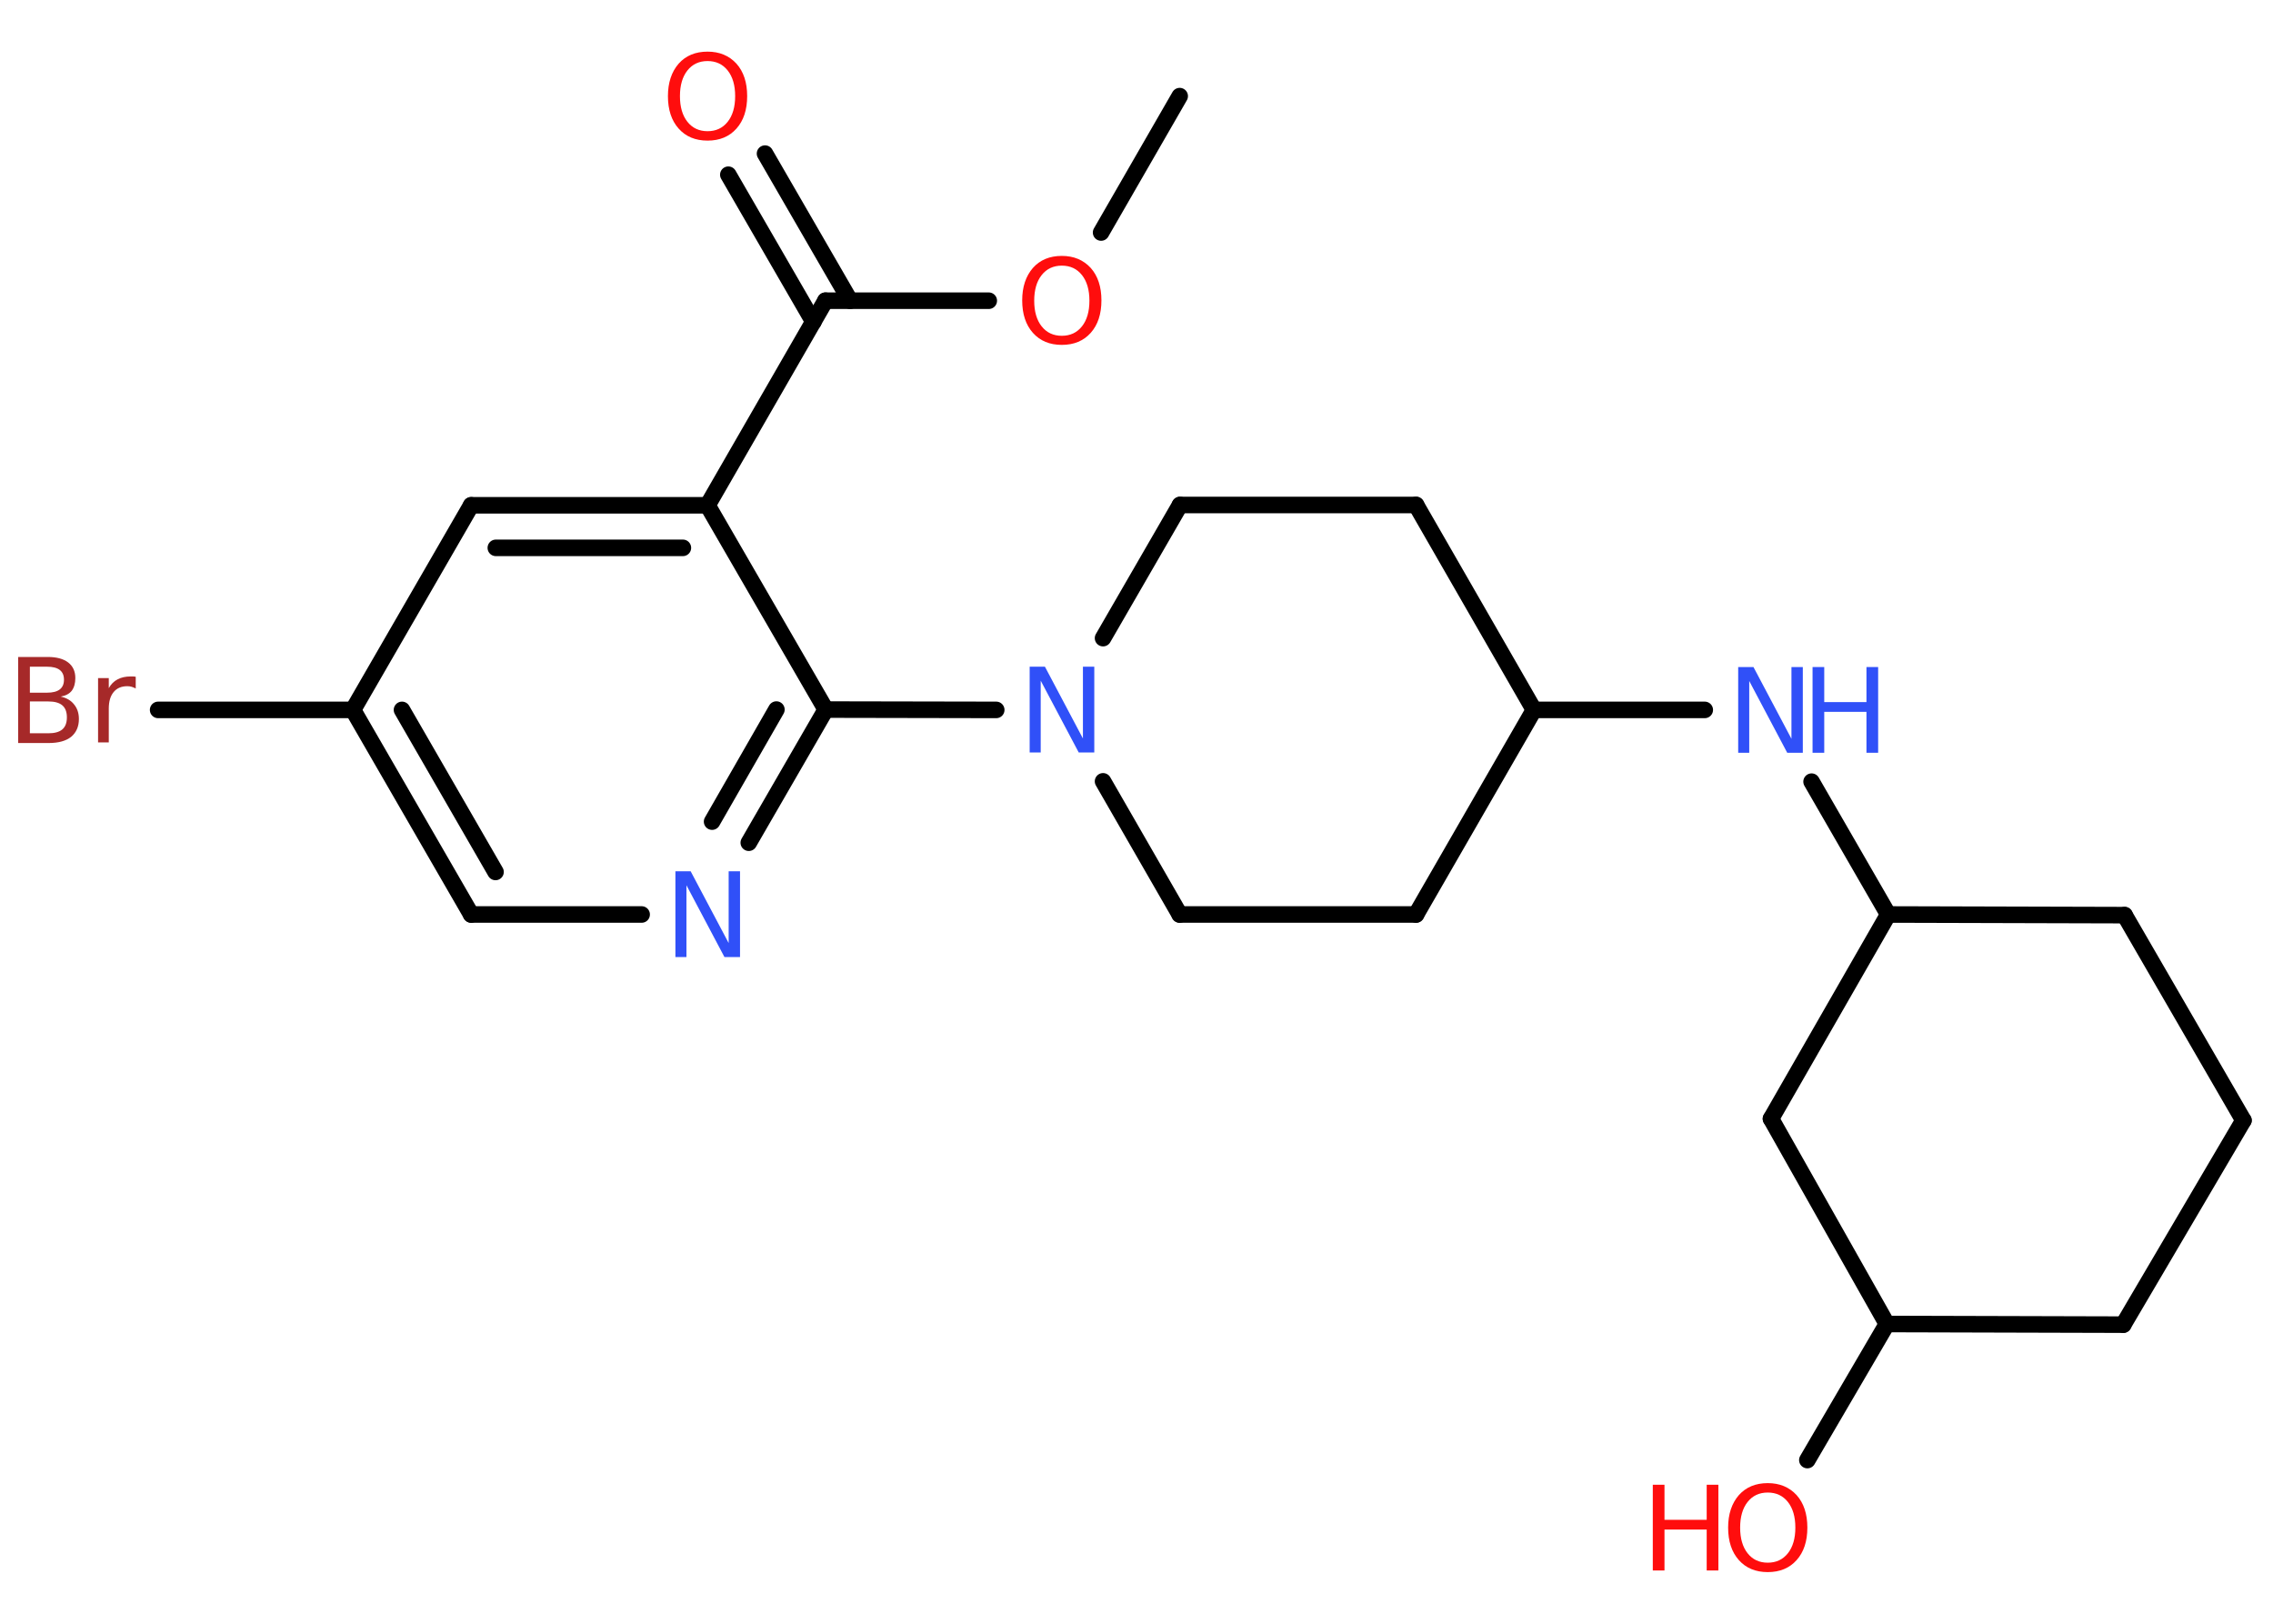 <?xml version='1.0' encoding='UTF-8'?>
<!DOCTYPE svg PUBLIC "-//W3C//DTD SVG 1.1//EN" "http://www.w3.org/Graphics/SVG/1.1/DTD/svg11.dtd">
<svg version='1.2' xmlns='http://www.w3.org/2000/svg' xmlns:xlink='http://www.w3.org/1999/xlink' width='70.0mm' height='50.0mm' viewBox='0 0 70.0 50.0'>
  <desc>Generated by the Chemistry Development Kit (http://github.com/cdk)</desc>
  <g stroke-linecap='round' stroke-linejoin='round' stroke='#000000' stroke-width='.51' fill='#FF0D0D'>
    <rect x='.0' y='.0' width='70.0' height='50.0' fill='#FFFFFF' stroke='none'/>
    <g id='mol1' class='mol'>
      <line id='mol1bnd1' class='bond' x1='36.33' y1='2.96' x2='33.91' y2='7.16'/>
      <line id='mol1bnd2' class='bond' x1='30.45' y1='9.26' x2='25.42' y2='9.26'/>
      <g id='mol1bnd3' class='bond'>
        <line x1='25.05' y1='9.91' x2='22.43' y2='5.38'/>
        <line x1='26.18' y1='9.26' x2='23.56' y2='4.73'/>
      </g>
      <line id='mol1bnd4' class='bond' x1='25.42' y1='9.26' x2='21.79' y2='15.56'/>
      <g id='mol1bnd5' class='bond'>
        <line x1='21.79' y1='15.56' x2='14.51' y2='15.56'/>
        <line x1='21.03' y1='16.87' x2='15.27' y2='16.87'/>
      </g>
      <line id='mol1bnd6' class='bond' x1='14.51' y1='15.56' x2='10.87' y2='21.86'/>
      <line id='mol1bnd7' class='bond' x1='10.87' y1='21.86' x2='4.87' y2='21.86'/>
      <g id='mol1bnd8' class='bond'>
        <line x1='10.87' y1='21.86' x2='14.51' y2='28.16'/>
        <line x1='12.38' y1='21.86' x2='15.26' y2='26.85'/>
      </g>
      <line id='mol1bnd9' class='bond' x1='14.51' y1='28.16' x2='19.76' y2='28.16'/>
      <g id='mol1bnd10' class='bond'>
        <line x1='23.06' y1='25.95' x2='25.43' y2='21.85'/>
        <line x1='21.93' y1='25.3' x2='23.91' y2='21.85'/>
      </g>
      <line id='mol1bnd11' class='bond' x1='21.79' y1='15.56' x2='25.43' y2='21.85'/>
      <line id='mol1bnd12' class='bond' x1='25.43' y1='21.85' x2='30.68' y2='21.86'/>
      <line id='mol1bnd13' class='bond' x1='33.97' y1='19.65' x2='36.34' y2='15.55'/>
      <line id='mol1bnd14' class='bond' x1='36.34' y1='15.55' x2='43.61' y2='15.55'/>
      <line id='mol1bnd15' class='bond' x1='43.61' y1='15.55' x2='47.24' y2='21.86'/>
      <line id='mol1bnd16' class='bond' x1='47.24' y1='21.86' x2='52.5' y2='21.86'/>
      <line id='mol1bnd17' class='bond' x1='55.79' y1='24.07' x2='58.15' y2='28.16'/>
      <line id='mol1bnd18' class='bond' x1='58.15' y1='28.16' x2='65.43' y2='28.18'/>
      <line id='mol1bnd19' class='bond' x1='65.43' y1='28.18' x2='69.09' y2='34.5'/>
      <line id='mol1bnd20' class='bond' x1='69.09' y1='34.5' x2='65.39' y2='40.79'/>
      <line id='mol1bnd21' class='bond' x1='65.39' y1='40.79' x2='58.11' y2='40.77'/>
      <line id='mol1bnd22' class='bond' x1='58.11' y1='40.77' x2='55.66' y2='44.96'/>
      <line id='mol1bnd23' class='bond' x1='58.11' y1='40.77' x2='54.54' y2='34.45'/>
      <line id='mol1bnd24' class='bond' x1='58.15' y1='28.16' x2='54.54' y2='34.45'/>
      <line id='mol1bnd25' class='bond' x1='47.24' y1='21.86' x2='43.61' y2='28.16'/>
      <line id='mol1bnd26' class='bond' x1='43.61' y1='28.16' x2='36.33' y2='28.16'/>
      <line id='mol1bnd27' class='bond' x1='33.97' y1='24.06' x2='36.33' y2='28.16'/>
      <path id='mol1atm2' class='atom' d='M32.7 8.18q-.39 .0 -.62 .29q-.23 .29 -.23 .79q.0 .5 .23 .79q.23 .29 .62 .29q.39 .0 .62 -.29q.23 -.29 .23 -.79q.0 -.5 -.23 -.79q-.23 -.29 -.62 -.29zM32.7 7.88q.55 .0 .89 .37q.33 .37 .33 1.0q.0 .63 -.33 1.0q-.33 .37 -.89 .37q-.56 .0 -.89 -.37q-.33 -.37 -.33 -1.0q.0 -.62 .33 -1.0q.33 -.37 .89 -.37z' stroke='none'/>
      <path id='mol1atm4' class='atom' d='M21.79 1.88q-.39 .0 -.62 .29q-.23 .29 -.23 .79q.0 .5 .23 .79q.23 .29 .62 .29q.39 .0 .62 -.29q.23 -.29 .23 -.79q.0 -.5 -.23 -.79q-.23 -.29 -.62 -.29zM21.79 1.59q.55 .0 .89 .37q.33 .37 .33 1.0q.0 .63 -.33 1.0q-.33 .37 -.89 .37q-.56 .0 -.89 -.37q-.33 -.37 -.33 -1.0q.0 -.62 .33 -1.0q.33 -.37 .89 -.37z' stroke='none'/>
      <path id='mol1atm8' class='atom' d='M.92 21.61v.97h.57q.29 .0 .43 -.12q.14 -.12 .14 -.37q.0 -.25 -.14 -.37q-.14 -.12 -.43 -.12h-.57zM.92 20.53v.8h.53q.26 .0 .39 -.1q.13 -.1 .13 -.3q.0 -.2 -.13 -.3q-.13 -.1 -.39 -.1h-.53zM.56 20.23h.91q.41 .0 .63 .17q.22 .17 .22 .48q.0 .24 -.11 .39q-.11 .14 -.34 .18q.27 .06 .41 .24q.15 .18 .15 .45q.0 .35 -.24 .55q-.24 .19 -.69 .19h-.94v-2.64zM4.18 21.2q-.06 -.03 -.12 -.05q-.06 -.02 -.14 -.02q-.27 .0 -.42 .18q-.15 .18 -.15 .51v1.04h-.33v-1.98h.33v.31q.1 -.18 .27 -.27q.17 -.09 .4 -.09q.03 .0 .07 .0q.04 .0 .09 .01v.34z' stroke='none' fill='#A62929'/>
      <path id='mol1atm10' class='atom' d='M20.79 26.83h.48l1.17 2.21v-2.21h.35v2.64h-.48l-1.17 -2.21v2.21h-.34v-2.64z' stroke='none' fill='#3050F8'/>
      <path id='mol1atm12' class='atom' d='M31.7 20.53h.48l1.17 2.21v-2.21h.35v2.64h-.48l-1.17 -2.21v2.21h-.34v-2.64z' stroke='none' fill='#3050F8'/>
      <g id='mol1atm16' class='atom'>
        <path d='M53.52 20.54h.48l1.17 2.21v-2.21h.35v2.64h-.48l-1.17 -2.21v2.21h-.34v-2.64z' stroke='none' fill='#3050F8'/>
        <path d='M55.82 20.54h.36v1.08h1.3v-1.08h.36v2.64h-.36v-1.26h-1.3v1.26h-.36v-2.64z' stroke='none' fill='#3050F8'/>
      </g>
      <g id='mol1atm22' class='atom'>
        <path d='M54.44 45.96q-.39 .0 -.62 .29q-.23 .29 -.23 .79q.0 .5 .23 .79q.23 .29 .62 .29q.39 .0 .62 -.29q.23 -.29 .23 -.79q.0 -.5 -.23 -.79q-.23 -.29 -.62 -.29zM54.44 45.67q.55 .0 .89 .37q.33 .37 .33 1.0q.0 .63 -.33 1.0q-.33 .37 -.89 .37q-.56 .0 -.89 -.37q-.33 -.37 -.33 -1.0q.0 -.62 .33 -1.0q.33 -.37 .89 -.37z' stroke='none'/>
        <path d='M50.9 45.72h.36v1.08h1.3v-1.08h.36v2.64h-.36v-1.26h-1.3v1.26h-.36v-2.64z' stroke='none'/>
      </g>
    </g>
  </g>
</svg>
